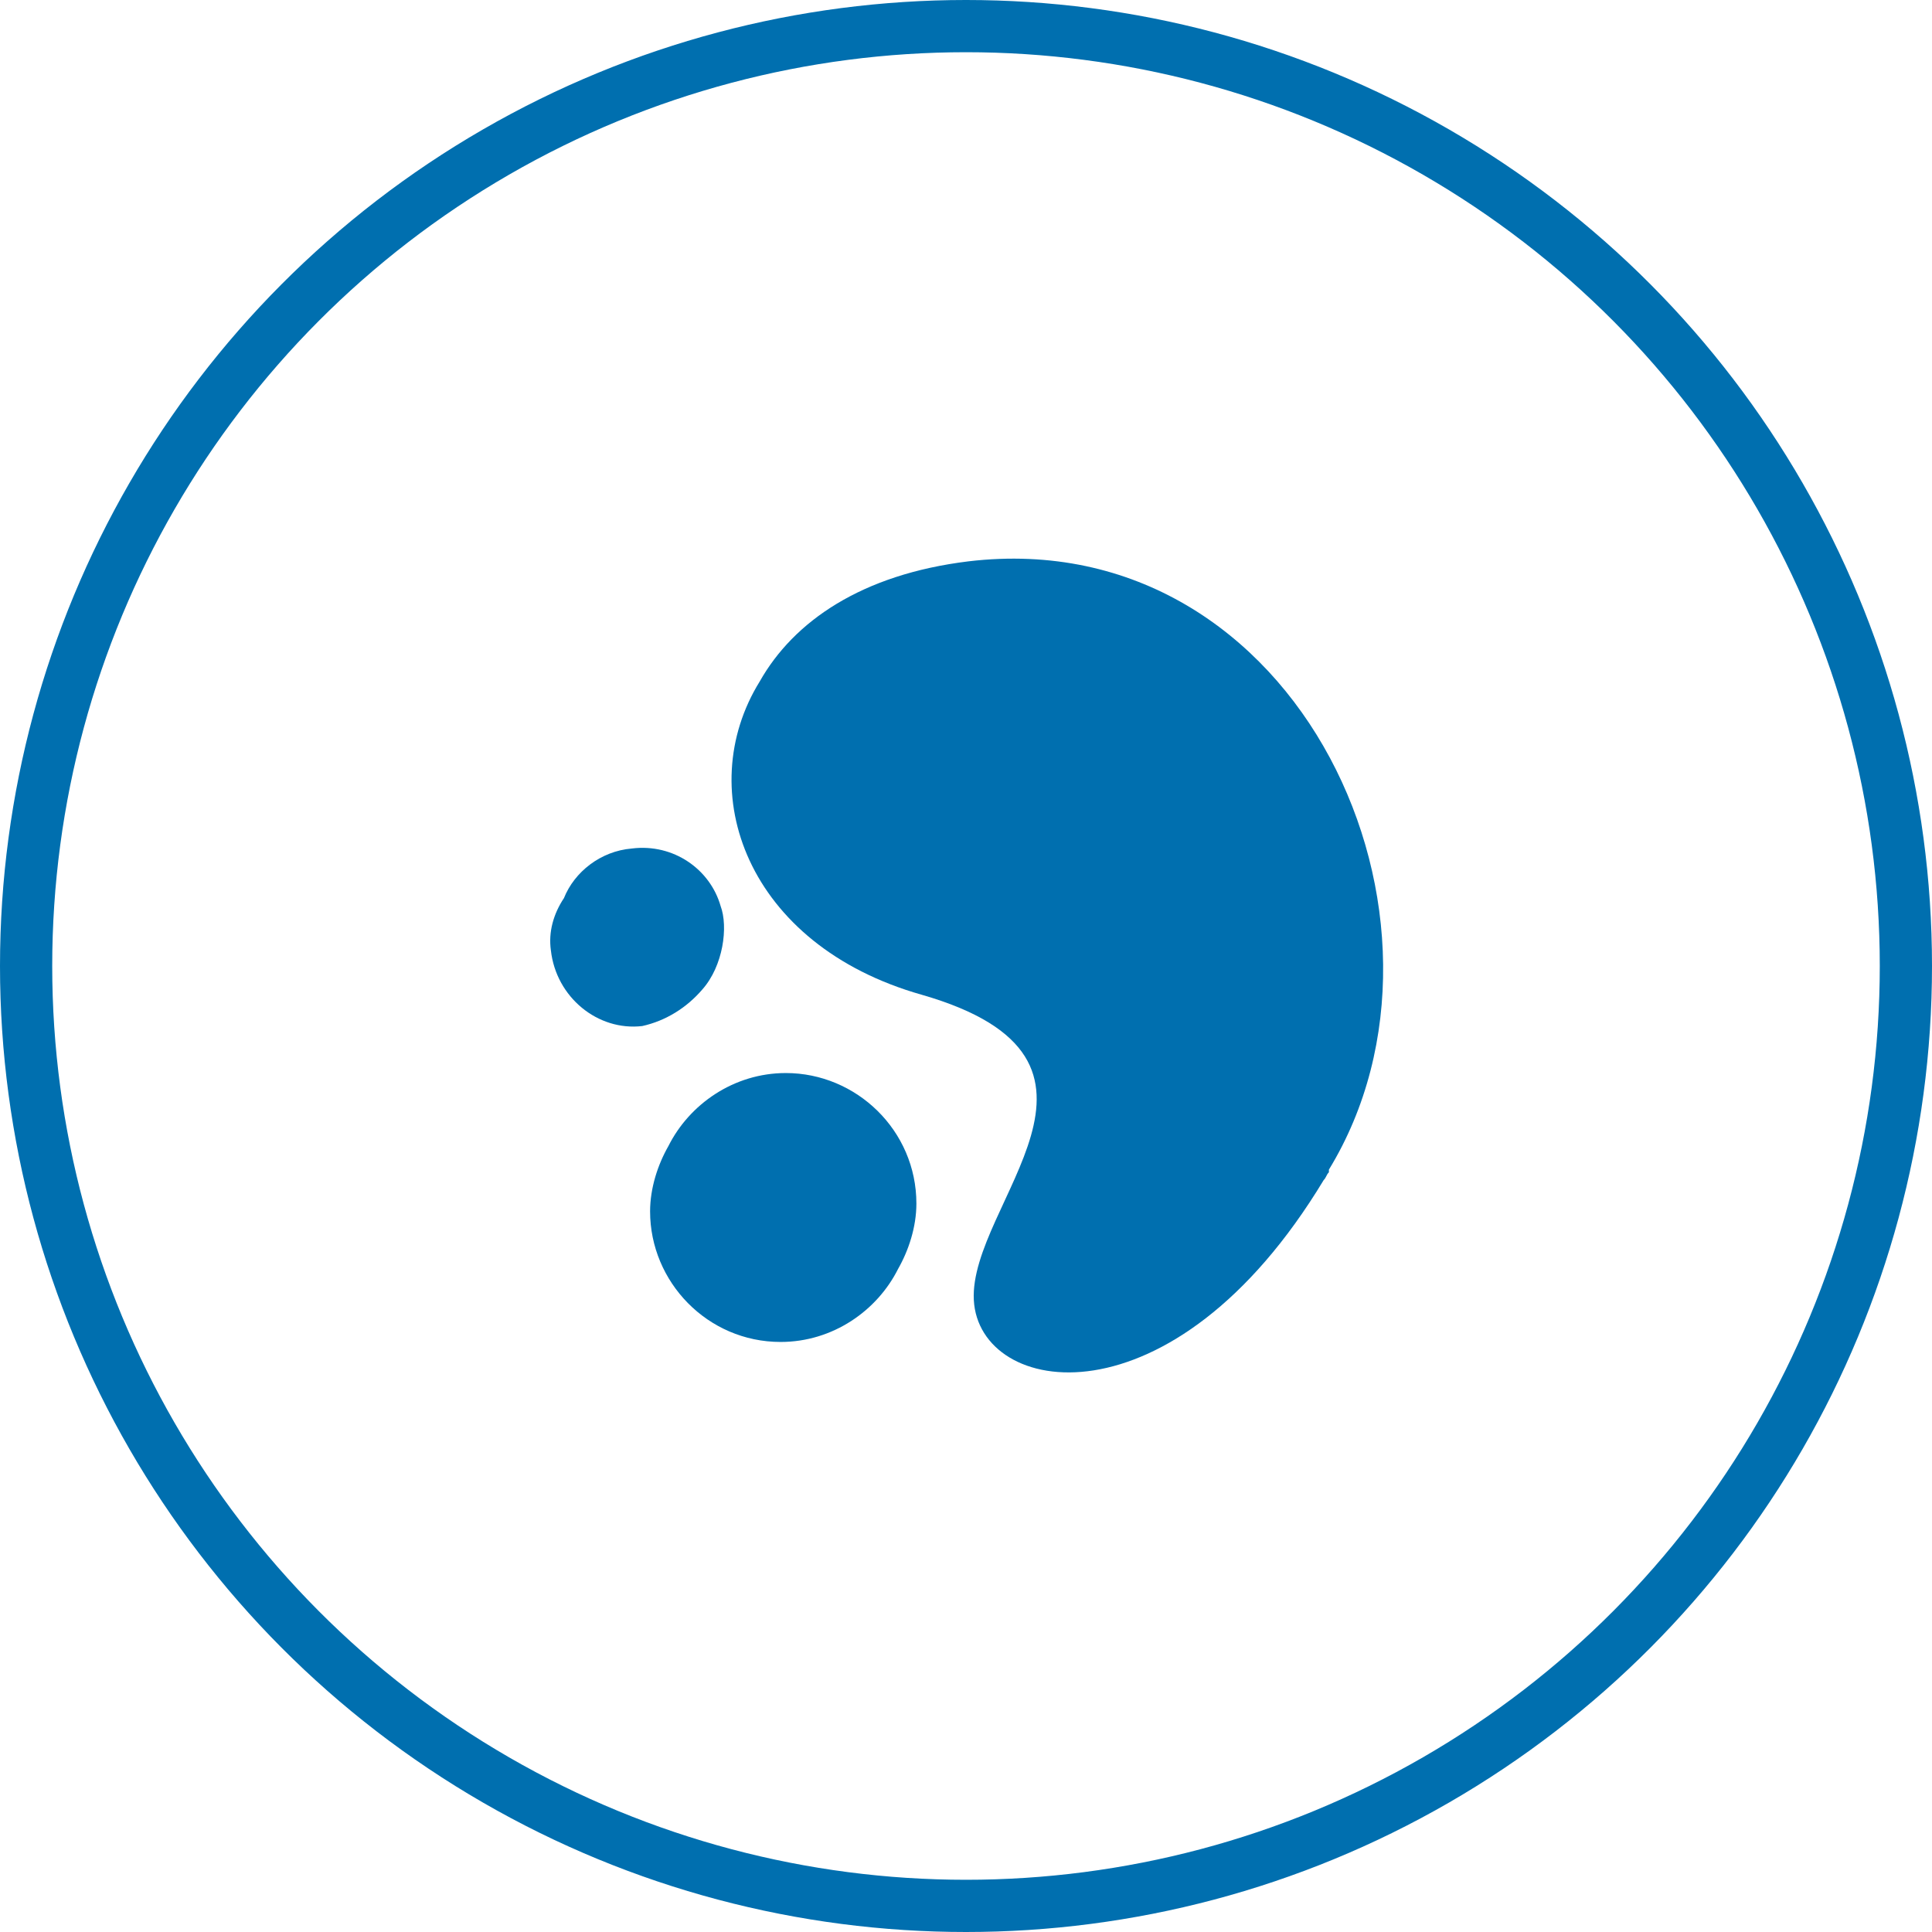 <?xml version="1.0" encoding="utf-8"?>
<!-- Generator: Adobe Illustrator 21.0.2, SVG Export Plug-In . SVG Version: 6.00 Build 0)  -->
<svg version="1.1" id="Layer_1" xmlns="http://www.w3.org/2000/svg" xmlns:xlink="http://www.w3.org/1999/xlink" x="0px" y="0px"
	 viewBox="0 0 74 74" style="enable-background:new 0 0 74 74;" xml:space="preserve">
<style type="text/css">
	.st0{fill:none;stroke:#006FAF;stroke-width:2;stroke-miterlimit:10;}
	.st1{fill:#006FAF;}
</style>
<title>mobile-apps</title>
<circle class="st0" cx="37" cy="37" r="36"/>
<g>
	<path class="st1" d="M26.9,37.9c0.8-0.9,1-2.4,0.7-3.2l0,0l0,0c-0.4-1.4-1.8-2.4-3.4-2.2c-1.2,0.1-2.2,0.9-2.6,1.9
		c-0.4,0.6-0.6,1.3-0.5,2c0.2,1.8,1.8,3.1,3.5,2.9C25.5,39.1,26.3,38.6,26.9,37.9z"/>
	<path class="st1" d="M37.1,21.5c-4.1,0.5-6.7,2.3-8,4.6c-2.6,4.2-0.5,10.1,6.2,12c8.7,2.5,1.8,8,2,11.7s7.6,5,13.4-4.6
		c0.1-0.1,0.1-0.2,0.2-0.3c0,0,0,0,0-0.1l0,0C56.7,35.3,49.8,20,37.1,21.5z"/>
	<path class="st1" d="M30.1,41.1c-2,0-3.7,1.2-4.5,2.8c-0.4,0.7-0.7,1.6-0.7,2.5c0,2.7,2.2,5,5,5c2,0,3.7-1.2,4.5-2.8
		c0.4-0.7,0.7-1.6,0.7-2.5C35.1,43.3,32.8,41.1,30.1,41.1z"/>
</g>
</svg>
